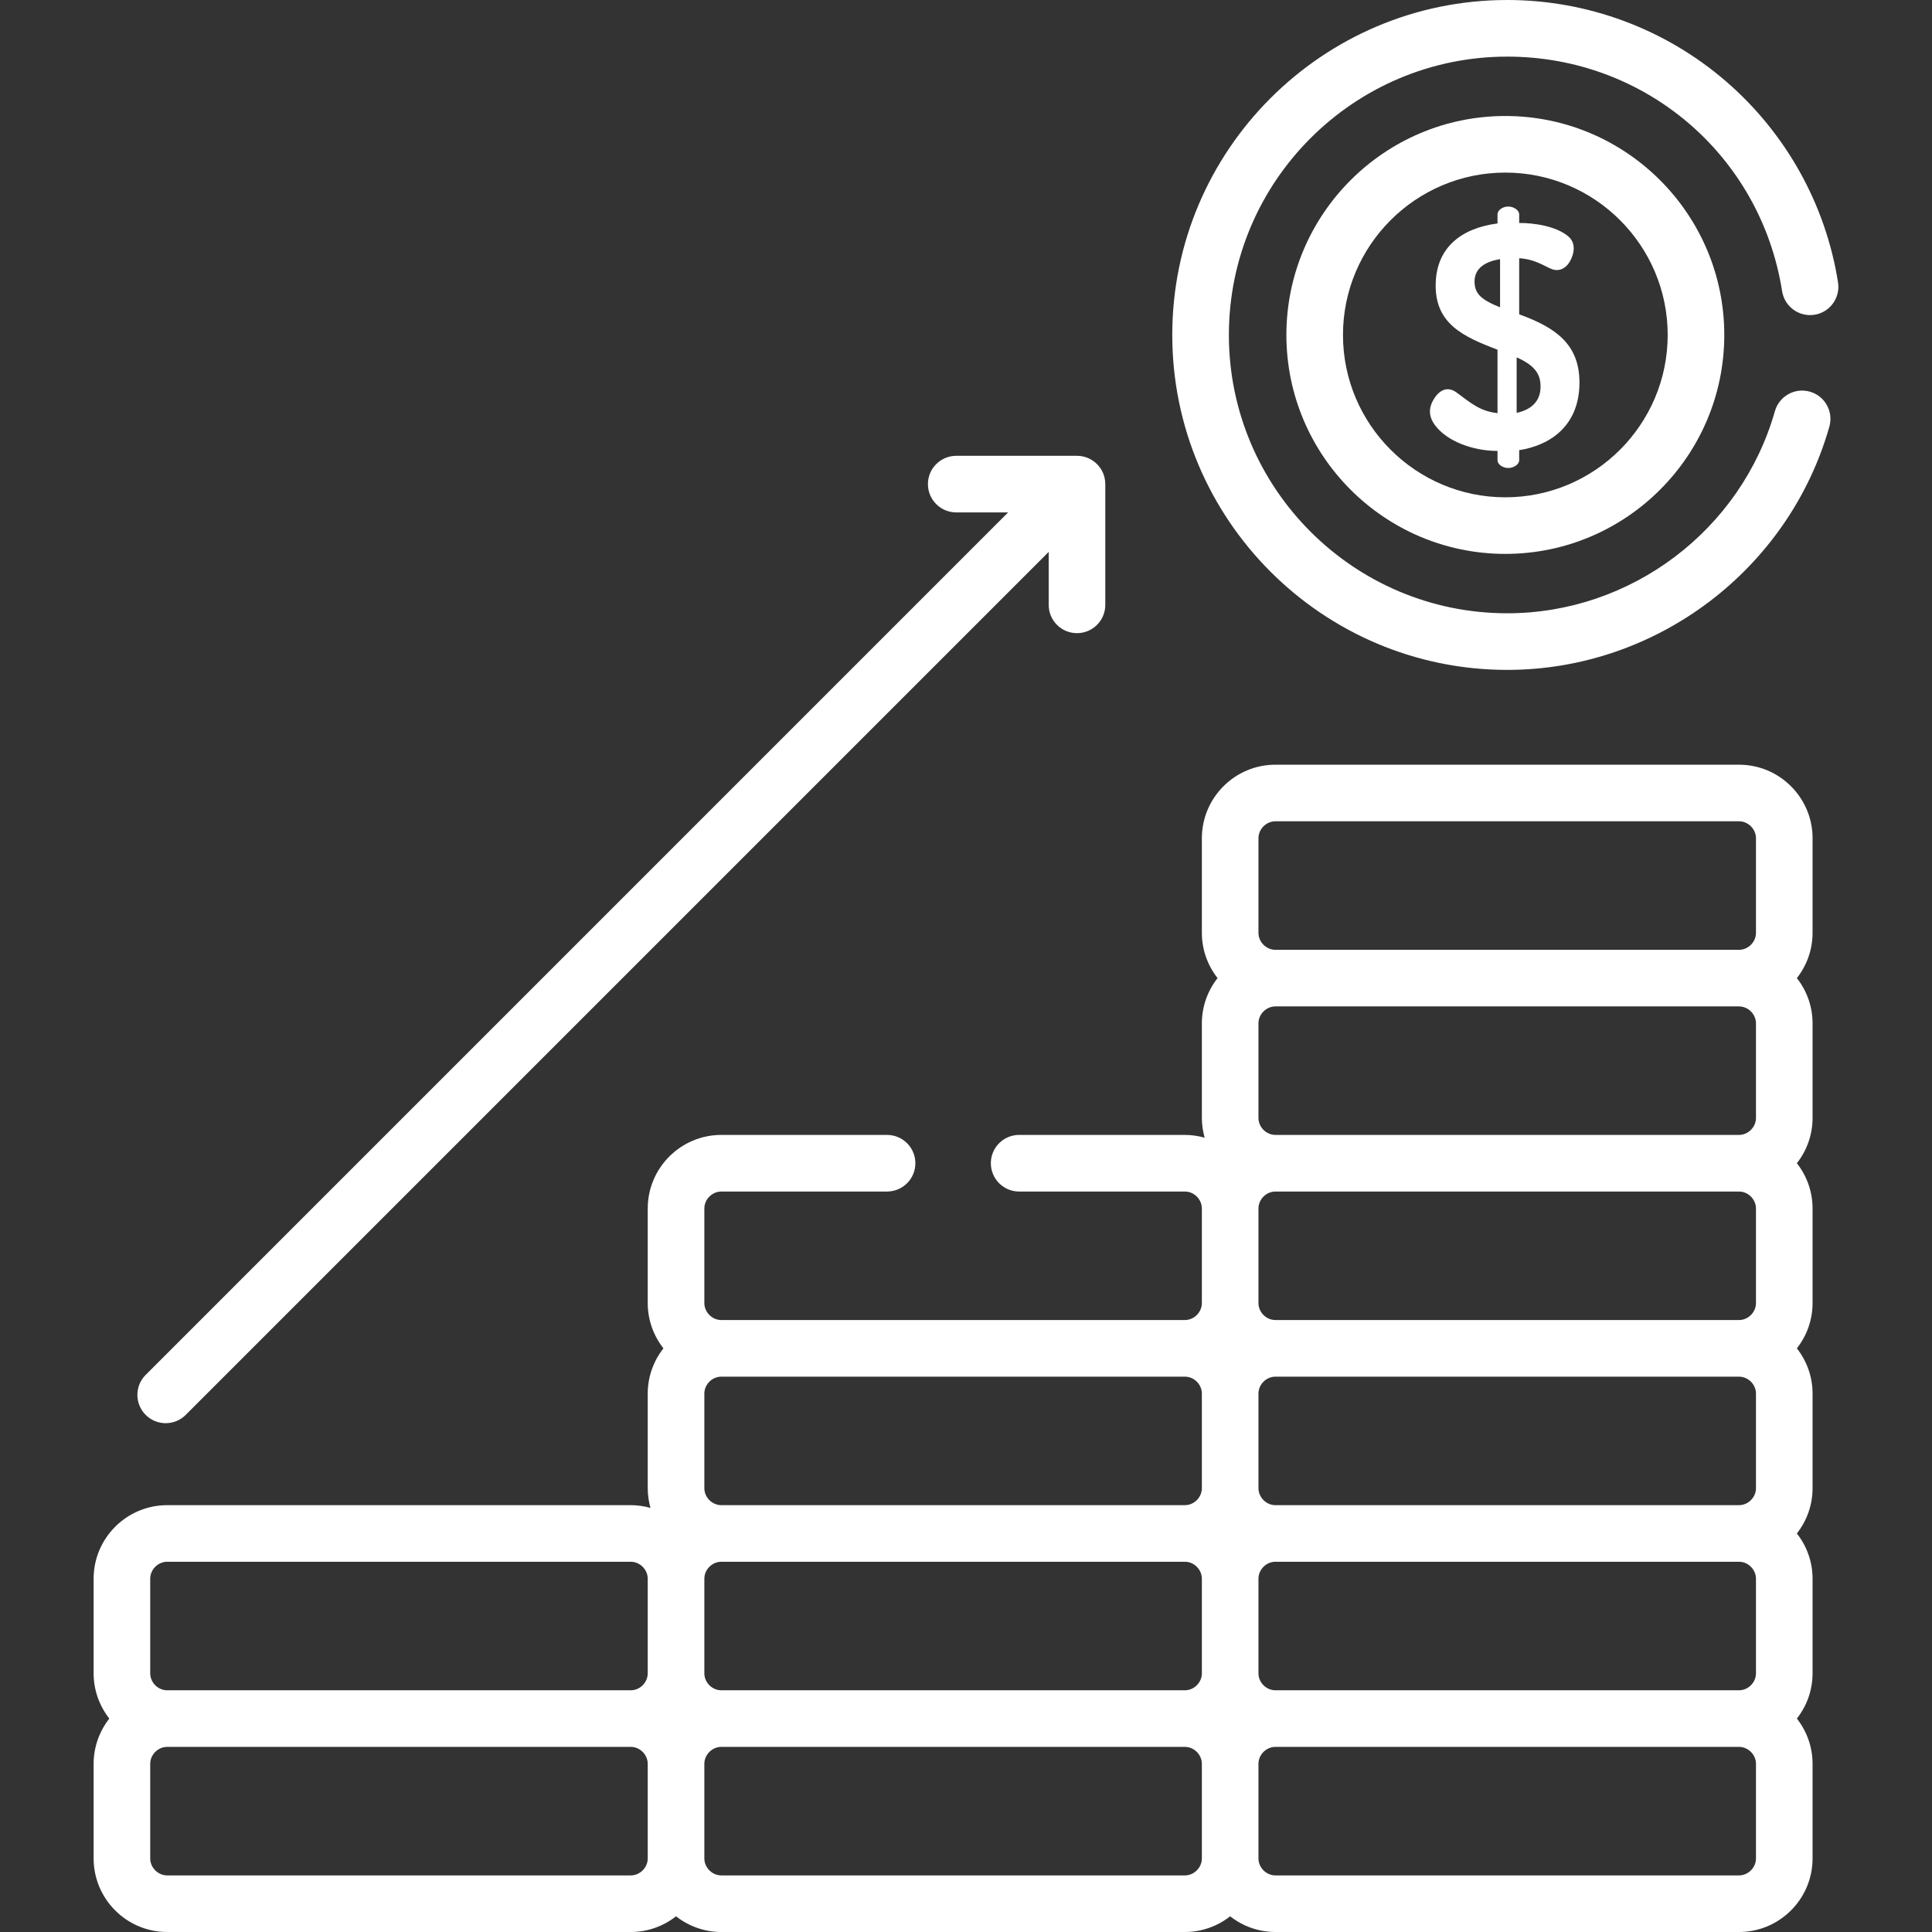 <svg width="72" height="72" viewBox="0 0 72 72" fill="none" xmlns="http://www.w3.org/2000/svg">
<rect x="0" y="0" width="72" height="72" fill="#333333" stroke="none"/>
<g clip-path="url(#clip0_512_440)">
<path d="M67.55 31.24C67.55 29.728 66.32 28.498 64.807 28.498H47.532C46.02 28.498 44.79 29.728 44.79 31.24V34.764C44.79 35.4 45.01 35.986 45.375 36.451C45.01 36.917 44.79 37.502 44.79 38.139V41.663C44.79 41.918 44.828 42.164 44.893 42.399C44.658 42.333 44.412 42.295 44.157 42.295H37.98C37.398 42.295 36.926 42.768 36.926 43.35C36.926 43.932 37.398 44.405 37.98 44.405H44.157C44.5 44.405 44.79 44.695 44.79 45.038V48.561C44.79 48.904 44.5 49.194 44.157 49.194H26.882C26.539 49.194 26.249 48.904 26.249 48.561V45.038C26.249 44.695 26.539 44.405 26.882 44.405H33.058C33.641 44.405 34.113 43.932 34.113 43.35C34.113 42.768 33.641 42.295 33.058 42.295H26.882C25.369 42.295 24.139 43.526 24.139 45.038V48.561C24.139 49.198 24.359 49.783 24.724 50.249C24.359 50.715 24.139 51.3 24.139 51.937V55.46C24.139 55.715 24.177 55.962 24.242 56.196C24.008 56.131 23.762 56.093 23.506 56.093H6.231C4.719 56.093 3.489 57.323 3.489 58.835V62.359C3.489 62.995 3.709 63.581 4.074 64.046C3.709 64.512 3.489 65.097 3.489 65.734V69.258C3.489 70.77 4.719 72 6.231 72H23.506C24.143 72 24.728 71.78 25.194 71.415C25.66 71.78 26.245 72 26.881 72H44.157C44.793 72 45.378 71.78 45.844 71.415C46.31 71.78 46.895 72 47.532 72H64.807C66.319 72 67.549 70.77 67.549 69.258V65.734C67.549 65.098 67.33 64.512 66.964 64.046C67.33 63.581 67.549 62.996 67.549 62.359V58.835C67.549 58.199 67.33 57.614 66.964 57.148C67.33 56.682 67.549 56.097 67.549 55.46V51.937C67.549 51.3 67.33 50.715 66.964 50.249C67.33 49.783 67.549 49.198 67.549 48.561V45.038C67.549 44.401 67.33 43.816 66.964 43.35C67.33 42.884 67.549 42.299 67.549 41.662V38.139C67.549 37.502 67.33 36.917 66.964 36.451C67.33 35.985 67.549 35.4 67.549 34.764V31.24H67.55ZM24.139 69.258C24.139 69.601 23.849 69.891 23.506 69.891H6.231C5.888 69.891 5.598 69.601 5.598 69.258V65.734C5.598 65.391 5.888 65.101 6.231 65.101H23.506C23.849 65.101 24.139 65.391 24.139 65.734V69.258H24.139ZM24.139 62.359C24.139 62.702 23.849 62.992 23.506 62.992H6.231C5.888 62.992 5.598 62.702 5.598 62.359V58.835C5.598 58.492 5.888 58.202 6.231 58.202H23.506C23.849 58.202 24.139 58.492 24.139 58.835V62.359H24.139ZM44.79 69.258C44.79 69.601 44.5 69.891 44.157 69.891H26.882C26.539 69.891 26.249 69.601 26.249 69.258V65.734C26.249 65.391 26.539 65.101 26.882 65.101H44.157C44.5 65.101 44.79 65.391 44.79 65.734V69.258H44.79ZM44.79 62.359C44.79 62.702 44.5 62.992 44.157 62.992H26.882C26.538 62.992 26.249 62.702 26.249 62.359V58.835C26.249 58.492 26.539 58.202 26.882 58.202H44.157C44.5 58.202 44.79 58.492 44.79 58.835V62.359H44.79ZM44.79 55.46C44.79 55.803 44.5 56.093 44.157 56.093H26.882C26.539 56.093 26.249 55.803 26.249 55.46V51.937C26.249 51.593 26.539 51.304 26.882 51.304H44.157C44.5 51.304 44.79 51.593 44.79 51.937V55.46H44.79ZM46.899 38.139C46.899 37.796 47.189 37.506 47.532 37.506H64.807C65.15 37.506 65.44 37.796 65.44 38.139V41.662C65.44 42.005 65.15 42.295 64.807 42.295H47.532C47.189 42.295 46.899 42.005 46.899 41.662V38.139ZM46.899 45.038C46.899 44.695 47.189 44.405 47.532 44.405H64.807C65.15 44.405 65.44 44.695 65.44 45.038V48.561C65.44 48.904 65.15 49.194 64.807 49.194H47.532C47.189 49.194 46.899 48.904 46.899 48.561V45.038ZM46.899 51.937C46.899 51.593 47.189 51.304 47.532 51.304H64.807C65.15 51.304 65.44 51.593 65.44 51.937V55.46C65.44 55.803 65.15 56.093 64.807 56.093H47.532C47.189 56.093 46.899 55.803 46.899 55.46V51.937ZM46.899 58.835C46.899 58.492 47.189 58.202 47.532 58.202H64.807C65.15 58.202 65.44 58.492 65.44 58.835V62.359C65.44 62.702 65.15 62.992 64.807 62.992H47.532C47.189 62.992 46.899 62.702 46.899 62.359V58.835ZM65.44 69.258C65.44 69.601 65.15 69.891 64.807 69.891H47.532C47.189 69.891 46.899 69.601 46.899 69.258V65.734C46.899 65.391 47.189 65.101 47.532 65.101H64.807C65.15 65.101 65.44 65.391 65.44 65.734V69.258H65.44ZM65.44 34.764C65.44 35.107 65.15 35.397 64.808 35.397H47.532C47.189 35.397 46.899 35.107 46.899 34.764V31.24C46.899 30.897 47.189 30.607 47.532 30.607H64.807C65.15 30.607 65.44 30.897 65.44 31.24V34.764H65.44Z" fill="white"/>
<path d="M40.136 16.987H35.636C35.054 16.987 34.581 17.459 34.581 18.041C34.581 18.624 35.054 19.096 35.636 19.096H37.57L5.429 51.238C5.017 51.65 5.017 52.318 5.429 52.729C5.635 52.935 5.904 53.038 6.174 53.038C6.444 53.038 6.714 52.935 6.92 52.73L39.082 20.568V22.542C39.082 23.124 39.554 23.596 40.136 23.596C40.719 23.596 41.191 23.124 41.191 22.542V18.041C41.191 17.459 40.719 16.987 40.136 16.987Z" fill="white"/>
<path d="M67.448 14.596C66.889 14.437 66.305 14.762 66.146 15.322C64.885 19.758 60.783 22.855 56.17 22.855C50.45 22.855 45.797 18.202 45.797 12.482C45.797 6.763 50.45 2.11 56.17 2.11C61.307 2.11 65.615 5.787 66.414 10.852C66.505 11.428 67.046 11.821 67.621 11.73C68.196 11.639 68.589 11.099 68.498 10.524C68.04 7.619 66.555 4.956 64.317 3.026C62.054 1.075 59.161 0 56.17 0C49.287 0 43.687 5.6 43.687 12.482C43.687 19.365 49.287 24.965 56.17 24.965C61.722 24.965 66.659 21.237 68.175 15.899C68.334 15.338 68.009 14.755 67.448 14.596Z" fill="white"/>
<path d="M56.099 4.323C51.6 4.323 47.94 7.983 47.94 12.483C47.94 16.982 51.6 20.642 56.099 20.642C60.599 20.642 64.259 16.982 64.259 12.483C64.259 7.983 60.599 4.323 56.099 4.323ZM56.099 18.533C52.763 18.533 50.049 15.819 50.049 12.482C50.049 9.147 52.763 6.432 56.099 6.432C59.435 6.432 62.15 9.146 62.15 12.482C62.149 15.819 59.435 18.533 56.099 18.533Z" fill="white"/>
<path d="M56.616 11.714V9.622C57.06 9.658 57.29 9.763 57.769 10.003C58.009 10.123 58.308 10.077 58.499 9.752C58.654 9.489 58.758 9.069 58.44 8.804C57.987 8.429 57.192 8.309 56.616 8.309V7.997C56.616 7.82 56.396 7.697 56.212 7.697C56.008 7.697 55.808 7.821 55.808 7.994V8.327C54.434 8.508 53.503 9.247 53.503 10.644C53.503 12.075 54.537 12.548 55.808 13.033V15.397C55.179 15.322 54.879 15.075 54.287 14.631C53.991 14.409 53.702 14.493 53.485 14.798C53.207 15.19 53.245 15.531 53.479 15.847C53.927 16.451 54.903 16.805 55.808 16.805V17.141C55.808 17.322 56.017 17.441 56.212 17.441C56.396 17.441 56.616 17.32 56.616 17.144V16.776C57.816 16.59 58.862 15.831 58.862 14.257C58.862 12.814 57.955 12.201 56.616 11.714ZM55.903 11.453C55.189 11.167 54.952 10.936 54.952 10.49C54.952 9.973 55.39 9.739 55.903 9.658V11.453ZM56.521 15.386V13.318C57.26 13.642 57.412 13.995 57.412 14.411C57.412 14.959 57.057 15.272 56.521 15.386Z" fill="white"/>
</g>
<defs>
<clipPath id="clip0_512_440">
<rect width="72" height="72" fill="white"/>
</clipPath>
</defs>
</svg>
